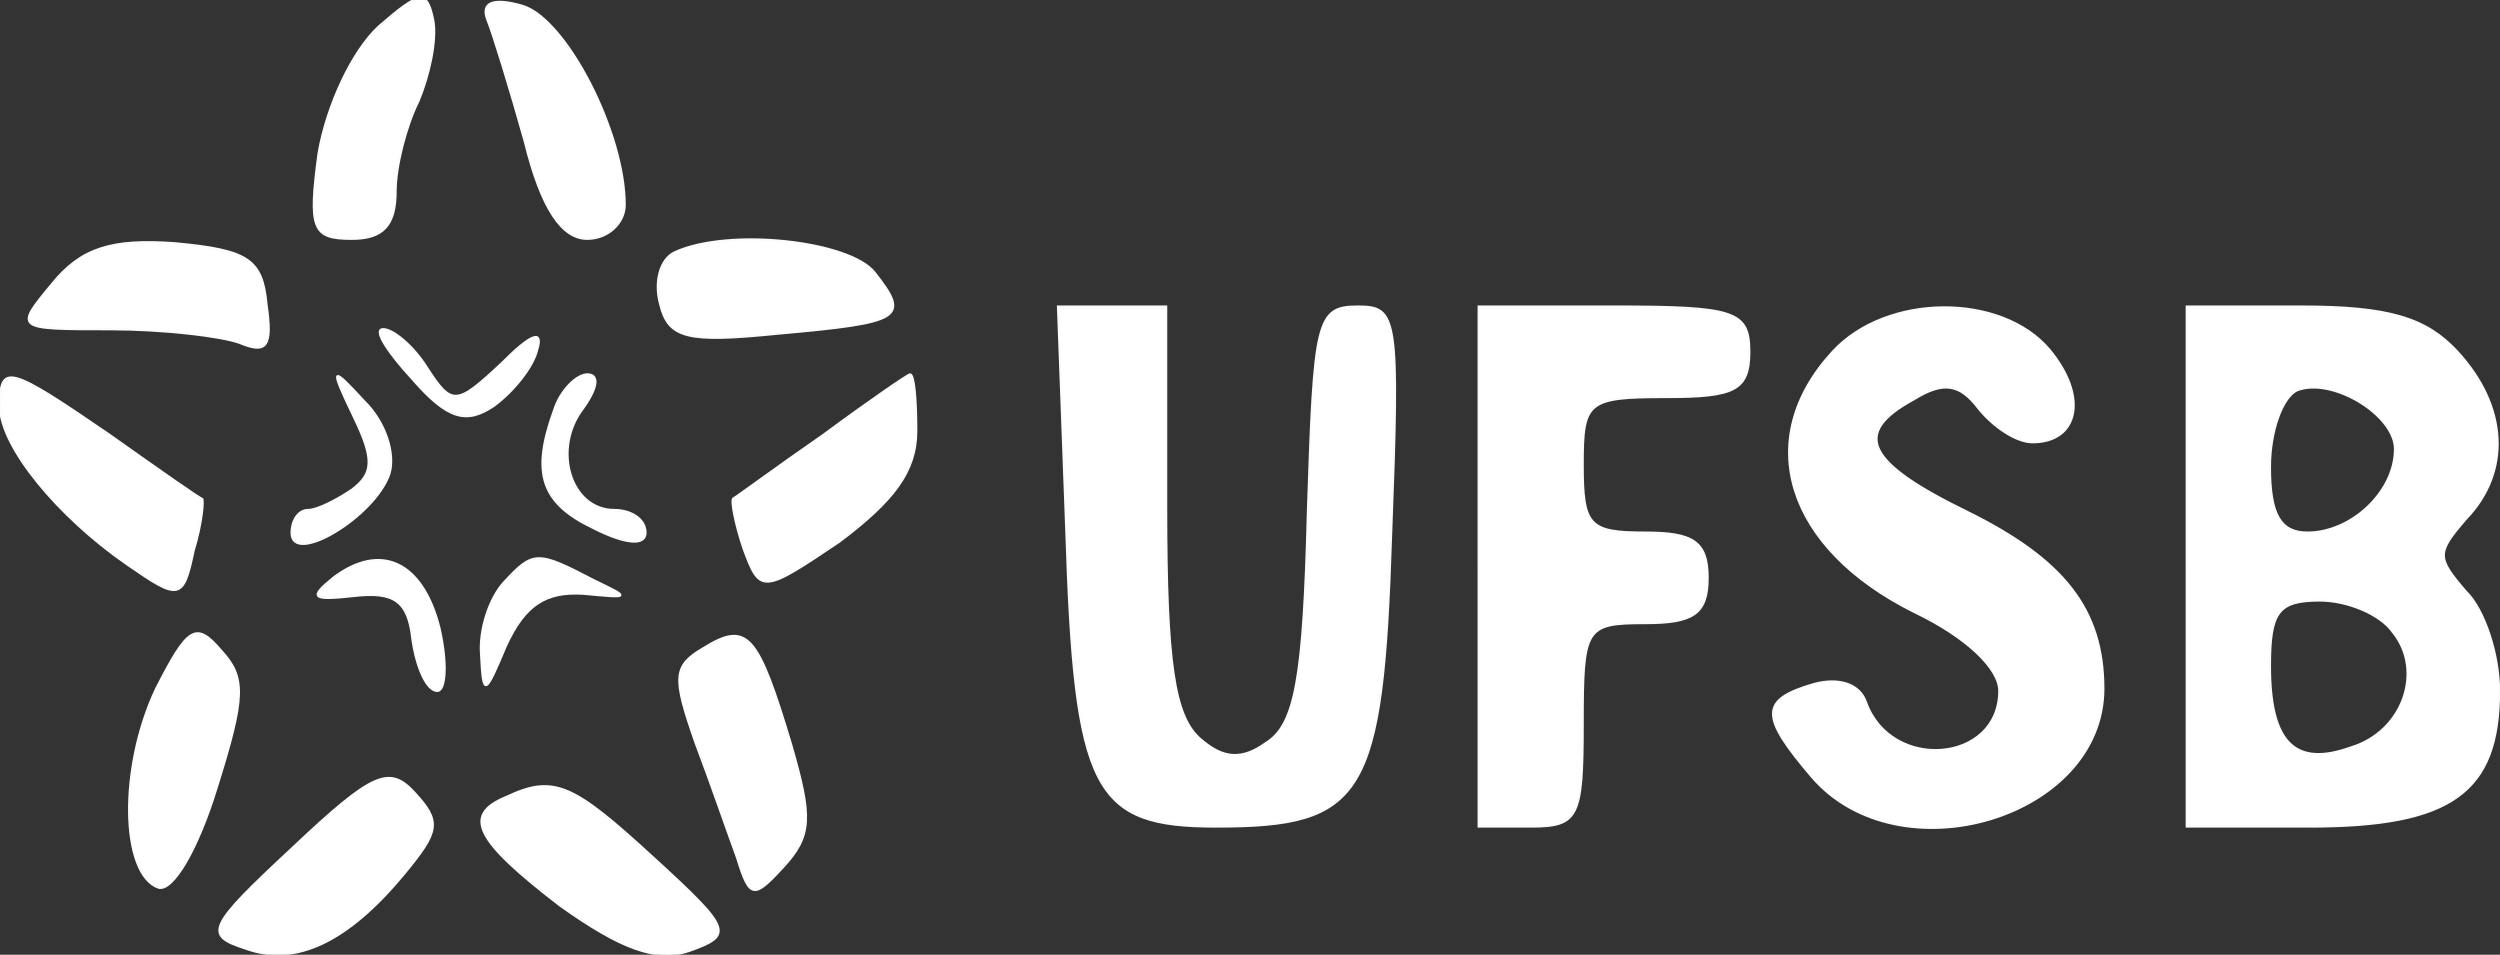 <?xml version="1.0" encoding="utf-8"?>
<svg viewBox="108.658 143.948 238.885 91.228" width="238.885" height="91.228" xmlns="http://www.w3.org/2000/svg">
  <rect x="108.658" y="143.948" width="238.885" height="91.228" fill="#333333" stroke="none"/>
  <g transform="matrix(0.199, 0, 0, -0.216, 102.685, 240.204)" fill="#001858" stroke="none" class="assinatura-icone" style="">
    <path d="M212 434 c-13 -11 -25 -35 -29 -56 -5 -34 -3 -38 16 -38 15 0 21 6 21 21 0 11 5 29 11 40 5 11 9 27 7 36 -3 13 -6 13 -26 -3z" style="stroke: rgb(251, 251, 251); fill: rgb(255, 255, 255);"/>
    <path d="M264 437 c3 -7 11 -31 18 -54 8 -30 18 -43 30 -43 10 0 18 7 18 15 0 32 -28 82 -49 88 -15 4 -20 1 -17 -6z" style="stroke: rgb(251, 251, 251); fill: rgb(255, 255, 255);"/>
    <path d="M55 320 c-18 -20 -18 -20 28 -20 25 0 53 -3 62 -6 13 -5 16 -2 13 17 -2 20 -9 24 -44 27 -30 2 -45 -2 -59 -18z" style="stroke: rgb(251, 251, 251); fill: rgb(255, 255, 255);"/>
    <path d="M354 334 c-7 -3 -10 -13 -7 -23 4 -15 13 -17 56 -13 61 5 64 7 47 27 -12 14 -70 20 -96 9z" style="stroke: rgb(251, 251, 251); fill: rgb(255, 255, 255);"/>
    <path d="M542 211 c4 -116 13 -131 72 -131 71 0 80 13 84 129 4 97 3 101 -16 101 -20 0 -21 -6 -24 -91 -2 -73 -6 -94 -20 -102 -12 -8 -21 -7 -32 2 -12 10 -16 33 -16 102 l0 89 -26 0 -26 0 4 -99z" style="stroke: rgb(251, 251, 251); fill: rgb(255, 255, 255);"/>
    <path d="M740 195 l0 -115 25 0 c23 0 25 4 25 45 0 43 1 45 30 45 23 0 30 4 30 20 0 16 -7 20 -30 20 -27 0 -30 3 -30 30 0 28 2 30 40 30 33 0 40 3 40 20 0 18 -7 20 -65 20 l-65 0 0 -115z" style="stroke: rgb(251, 251, 251); fill: rgb(255, 255, 255);"/>
    <path d="M910 290 c-39 -39 -22 -87 39 -115 25 -11 41 -25 41 -35 0 -32 -52 -36 -64 -5 -3 8 -13 11 -25 8 -26 -7 -26 -14 -1 -41 42 -45 140 -18 140 39 0 35 -19 57 -65 78 -49 22 -56 35 -26 50 14 8 22 7 31 -4 7 -8 18 -15 26 -15 22 0 27 20 8 41 -23 25 -78 25 -104 -1z" style="stroke: rgb(251, 251, 251); fill: rgb(255, 255, 255);"/>
    <path d="M1080 195 l0 -115 59 0 c68 0 91 15 91 60 0 16 -7 36 -16 44 -14 15 -14 17 0 32 22 21 20 50 -4 74 -15 15 -33 20 -75 20 l-55 0 0 -115z m100 52 c0 -19 -21 -37 -42 -37 -13 0 -18 8 -18 29 0 16 6 31 13 34 17 6 47 -11 47 -26z m-1 -81 c15 -17 5 -44 -20 -51 -27 -9 -39 2 -39 36 0 24 4 29 24 29 13 0 29 -6 35 -14z" style="stroke: rgb(251, 251, 251); fill: rgb(255, 255, 255);"/>
    <path d="M228 278 c17 -18 26 -20 39 -12 9 6 19 17 21 25 3 9 -3 7 -17 -6 -22 -19 -24 -19 -36 -2 -6 9 -16 17 -21 17 -5 0 2 -10 14 -22z" style="stroke: rgb(251, 251, 251); fill: rgb(255, 255, 255);"/>
    <path d="M30 266 c0 -18 28 -49 61 -70 25 -16 27 -16 32 6 4 12 5 23 4 23 -1 0 -21 13 -44 28 -49 31 -53 32 -53 13z" style="stroke: rgb(251, 251, 251); fill: rgb(255, 255, 255);"/>
    <path d="M200 261 c10 -19 9 -25 -1 -32 -8 -5 -17 -9 -21 -9 -5 0 -8 -5 -8 -10 0 -15 40 7 47 26 3 9 -2 23 -12 32 -16 16 -17 16 -5 -7z" style="stroke: rgb(251, 251, 251); fill: rgb(255, 255, 255);"/>
    <path d="M296 264 c-11 -28 -6 -41 19 -52 15 -7 25 -8 25 -2 0 6 -7 10 -15 10 -21 0 -30 27 -15 45 7 9 8 15 2 15 -5 0 -13 -7 -16 -16z" style="stroke: rgb(251, 251, 251); fill: rgb(255, 255, 255);"/>
    <path d="M425 253 c-22 -14 -41 -27 -43 -28 -1 -1 1 -11 5 -22 8 -20 9 -20 46 3 26 18 37 31 37 49 0 14 -1 25 -3 25 -1 0 -20 -12 -42 -27z" style="stroke: rgb(251, 251, 251); fill: rgb(255, 255, 255);"/>
    <path d="M190 190 c-12 -9 -10 -10 10 -8 19 2 26 -2 28 -19 2 -13 7 -23 12 -23 4 0 5 12 1 28 -8 29 -28 38 -51 22z" style="stroke: rgb(251, 251, 251); fill: rgb(255, 255, 255);"/>
    <path d="M272 188 c-7 -7 -12 -21 -11 -32 1 -19 2 -18 12 4 9 18 19 24 37 23 23 -2 23 -2 5 6 -27 13 -29 13 -43 -1z" style="stroke: rgb(251, 251, 251); fill: rgb(255, 255, 255);"/>
    <path d="M105 141 c-18 -35 -17 -82 1 -88 7 -2 19 17 28 44 14 41 14 49 2 61 -12 13 -16 10 -31 -17z" style="stroke: rgb(251, 251, 251); fill: rgb(255, 255, 255);"/>
    <path d="M368 159 c-15 -8 -15 -13 -4 -42 7 -17 16 -41 20 -51 6 -18 8 -18 22 -4 14 14 14 22 4 54 -16 49 -21 55 -42 43z" style="stroke: rgb(251, 251, 251); fill: rgb(255, 255, 255);"/>
    <path d="M171 71 c-42 -36 -43 -39 -23 -45 24 -8 49 3 76 33 17 19 18 23 5 36 -12 12 -20 9 -58 -24z" style="stroke: rgb(251, 251, 251); fill: rgb(255, 255, 255);"/>
    <path d="M273 93 c-21 -8 -15 -19 26 -48 29 -19 46 -25 62 -20 21 7 21 9 -17 41 -39 33 -48 37 -71 27z" style="stroke: rgb(251, 251, 251); fill: rgb(255, 255, 255);"/>
  </g>
</svg>
